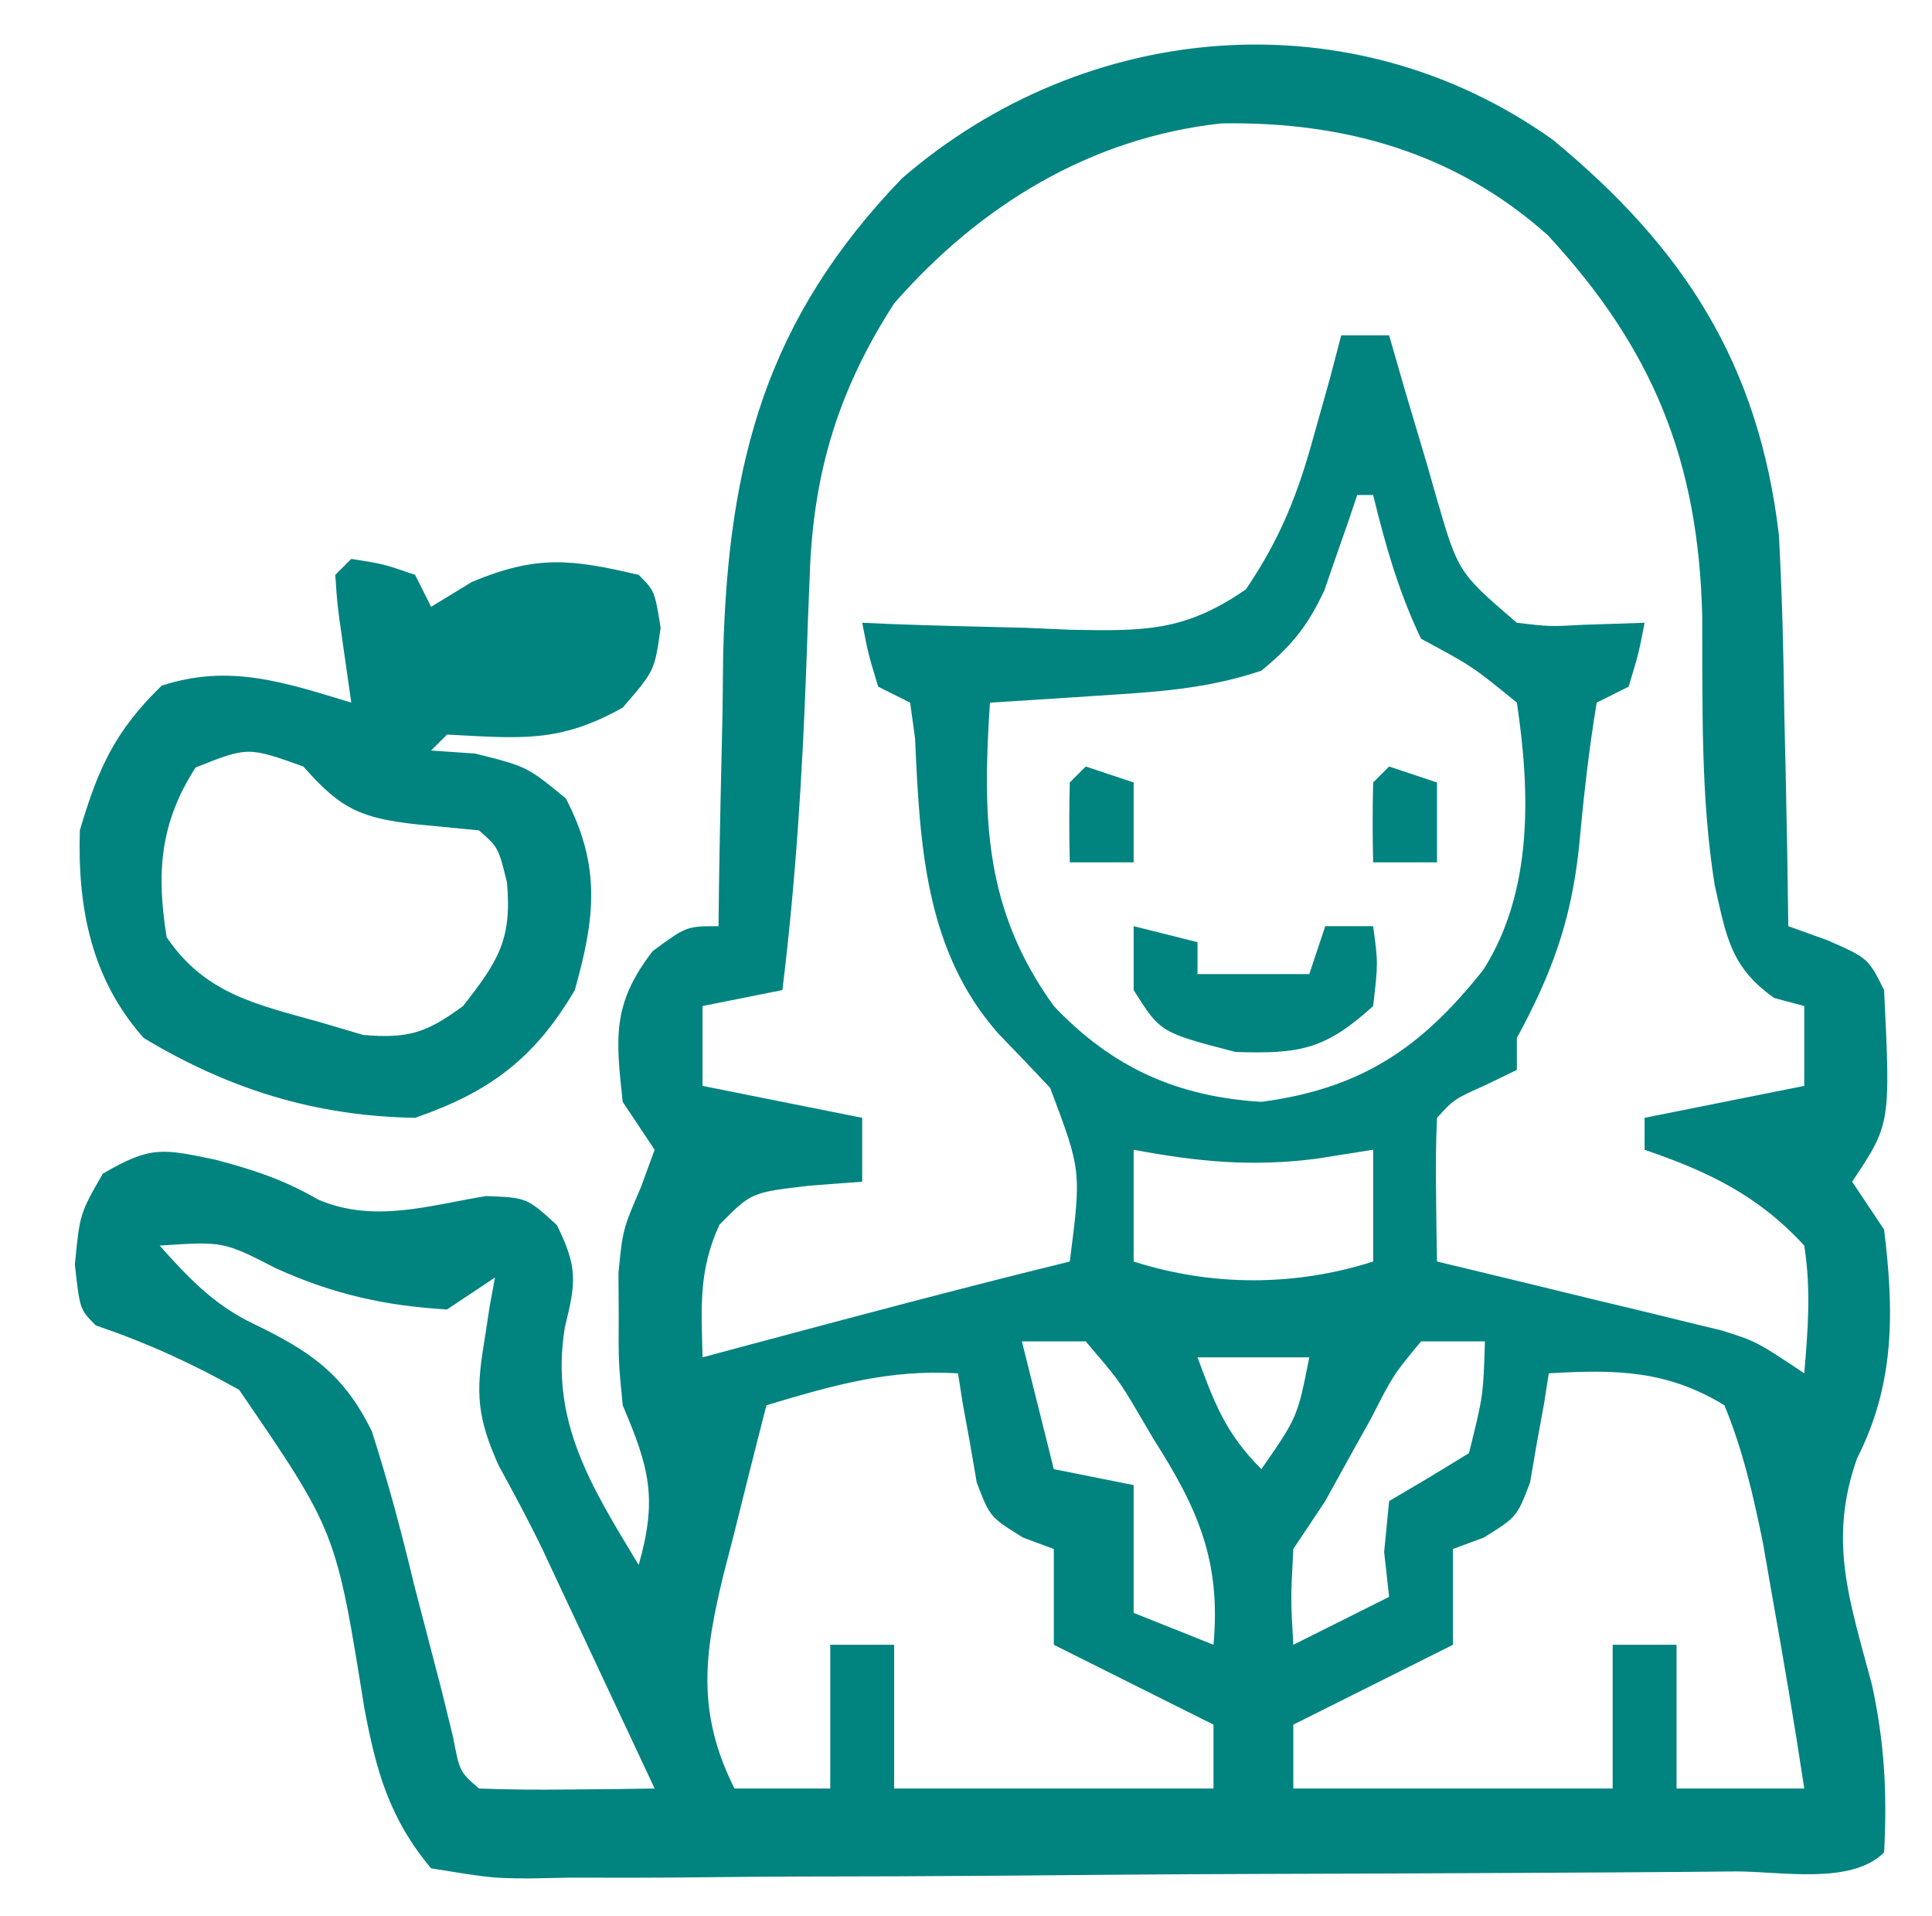 <?xml version="1.0" encoding="UTF-8"?>
<svg version="1.1" xmlns="http://www.w3.org/2000/svg" width="121" height="120">
<path d="M0 0 C8.183 6.747 12.899 14.001 14.163 24.768 C14.362 28.494 14.457 32.206 14.5 35.938 C14.53 37.223 14.559 38.509 14.59 39.834 C14.66 42.973 14.713 46.111 14.75 49.25 C15.554 49.539 16.359 49.828 17.188 50.125 C19.75 51.25 19.75 51.25 20.75 53.25 C21.156 61.641 21.156 61.641 18.75 65.25 C19.74 66.735 19.74 66.735 20.75 68.25 C21.38 73.391 21.431 77.913 19.062 82.562 C17.216 87.751 18.606 91.525 19.988 96.75 C20.777 100.373 20.949 103.554 20.75 107.25 C18.685 109.315 14.267 108.428 11.422 108.443 C10.549 108.451 9.676 108.459 8.776 108.468 C5.874 108.493 2.972 108.509 0.07 108.523 C-0.918 108.529 -1.906 108.534 -2.924 108.54 C-8.154 108.566 -13.383 108.586 -18.613 108.6 C-24.026 108.617 -29.439 108.662 -34.852 108.712 C-39.004 108.746 -43.156 108.758 -47.308 108.763 C-49.304 108.77 -51.3 108.785 -53.296 108.809 C-56.086 108.841 -58.874 108.841 -61.664 108.833 C-62.493 108.85 -63.322 108.866 -64.176 108.883 C-66.479 108.858 -66.479 108.858 -70.25 108.25 C-72.867 105.123 -73.692 102.158 -74.434 98.195 C-76.206 87.141 -76.206 87.141 -82.273 78.285 C-85.229 76.625 -88.046 75.341 -91.25 74.25 C-92.25 73.25 -92.25 73.25 -92.562 70.438 C-92.25 67.25 -92.25 67.25 -90.812 64.75 C-87.797 62.985 -87.067 63.187 -83.75 63.875 C-81.38 64.5 -79.438 65.141 -77.316 66.375 C-73.823 67.854 -70.458 66.753 -66.809 66.148 C-64.25 66.25 -64.25 66.25 -62.371 67.969 C-61.058 70.641 -61.174 71.539 -61.875 74.375 C-62.825 80.258 -60.223 84.322 -57.25 89.25 C-56.062 85.094 -56.586 83.158 -58.25 79.25 C-58.516 76.531 -58.516 76.531 -58.5 73.75 C-58.508 72.373 -58.508 72.373 -58.516 70.969 C-58.25 68.25 -58.25 68.25 -57.109 65.594 C-56.684 64.434 -56.684 64.434 -56.25 63.25 C-56.91 62.26 -57.57 61.27 -58.25 60.25 C-58.694 56.184 -58.911 54.109 -56.375 50.812 C-54.25 49.25 -54.25 49.25 -52.25 49.25 C-52.241 48.459 -52.231 47.669 -52.222 46.854 C-52.167 43.215 -52.084 39.576 -52 35.938 C-51.986 34.694 -51.972 33.451 -51.957 32.17 C-51.64 20.094 -49.242 11.224 -40.758 2.418 C-29.228 -7.549 -12.575 -8.958 0 0 Z M-41.25 10.25 C-44.711 15.617 -46.303 20.771 -46.531 27.137 C-46.569 28.076 -46.606 29.015 -46.645 29.982 C-46.679 30.958 -46.714 31.933 -46.75 32.938 C-46.998 39.758 -47.413 46.475 -48.25 53.25 C-50.725 53.745 -50.725 53.745 -53.25 54.25 C-53.25 55.9 -53.25 57.55 -53.25 59.25 C-49.95 59.91 -46.65 60.57 -43.25 61.25 C-43.25 62.57 -43.25 63.89 -43.25 65.25 C-44.343 65.332 -45.436 65.415 -46.562 65.5 C-50.197 65.923 -50.197 65.923 -52.188 67.938 C-53.515 70.827 -53.323 73.103 -53.25 76.25 C-51.765 75.852 -51.765 75.852 -50.25 75.445 C-43.595 73.664 -36.942 71.889 -30.25 70.25 C-29.522 64.564 -29.522 64.564 -31.48 59.375 C-32.55 58.234 -33.63 57.103 -34.719 55.98 C-39.327 50.773 -39.639 44.14 -39.941 37.473 C-40.043 36.739 -40.145 36.006 -40.25 35.25 C-40.91 34.92 -41.57 34.59 -42.25 34.25 C-42.875 32.188 -42.875 32.188 -43.25 30.25 C-42.335 30.289 -42.335 30.289 -41.402 30.329 C-38.622 30.434 -35.843 30.498 -33.062 30.562 C-32.103 30.604 -31.143 30.646 -30.154 30.689 C-25.579 30.769 -23.059 30.809 -19.219 28.156 C-17.043 24.944 -15.957 22.175 -14.938 18.438 C-14.611 17.276 -14.285 16.115 -13.949 14.918 C-13.718 14.038 -13.488 13.157 -13.25 12.25 C-12.26 12.25 -11.27 12.25 -10.25 12.25 C-9.761 13.948 -9.761 13.948 -9.262 15.68 C-8.821 17.162 -8.379 18.643 -7.938 20.125 C-7.617 21.245 -7.617 21.245 -7.291 22.387 C-5.922 27.103 -5.922 27.103 -2.25 30.25 C-0.193 30.491 -0.193 30.491 1.938 30.375 C3.196 30.334 4.454 30.293 5.75 30.25 C5.375 32.188 5.375 32.188 4.75 34.25 C3.76 34.745 3.76 34.745 2.75 35.25 C2.24 38.314 1.913 41.349 1.627 44.439 C1.13 48.973 -0.083 52.264 -2.25 56.25 C-2.25 56.91 -2.25 57.57 -2.25 58.25 C-2.889 58.559 -3.529 58.869 -4.188 59.188 C-6.186 60.085 -6.186 60.085 -7.25 61.25 C-7.322 62.769 -7.334 64.292 -7.312 65.812 C-7.303 66.639 -7.294 67.465 -7.285 68.316 C-7.274 68.954 -7.262 69.593 -7.25 70.25 C-6.365 70.461 -6.365 70.461 -5.462 70.677 C-2.785 71.32 -0.111 71.973 2.562 72.625 C3.491 72.847 4.42 73.068 5.377 73.297 C6.27 73.516 7.162 73.735 8.082 73.961 C8.904 74.16 9.726 74.359 10.573 74.564 C12.75 75.25 12.75 75.25 15.75 77.25 C15.988 74.393 16.179 72.05 15.75 69.25 C12.854 66.106 9.761 64.625 5.75 63.25 C5.75 62.59 5.75 61.93 5.75 61.25 C9.05 60.59 12.35 59.93 15.75 59.25 C15.75 57.6 15.75 55.95 15.75 54.25 C15.131 54.085 14.512 53.92 13.875 53.75 C11.114 51.801 10.874 49.892 10.143 46.693 C9.248 41.13 9.389 35.448 9.359 29.826 C9.128 20.128 6.285 13.103 -0.316 5.977 C-6.128 0.787 -13.091 -1.149 -20.754 -1.023 C-28.956 -0.125 -35.876 4.107 -41.25 10.25 Z M-12.25 22.25 C-12.432 22.793 -12.614 23.335 -12.801 23.895 C-13.052 24.61 -13.304 25.325 -13.562 26.062 C-13.806 26.77 -14.05 27.478 -14.301 28.207 C-15.341 30.445 -16.35 31.687 -18.25 33.25 C-21.717 34.406 -24.791 34.578 -28.438 34.812 C-30.346 34.938 -30.346 34.938 -32.293 35.066 C-33.269 35.127 -34.245 35.188 -35.25 35.25 C-35.73 42.507 -35.606 48.209 -31.25 54.25 C-27.595 58.108 -23.524 59.929 -18.25 60.25 C-11.988 59.422 -8.207 56.863 -4.344 51.969 C-1.226 47.07 -1.41 40.821 -2.25 35.25 C-5.029 32.981 -5.029 32.981 -8.25 31.25 C-9.643 28.346 -10.489 25.374 -11.25 22.25 C-11.58 22.25 -11.91 22.25 -12.25 22.25 Z M-26.25 63.25 C-26.25 65.56 -26.25 67.87 -26.25 70.25 C-21.363 71.814 -16.137 71.814 -11.25 70.25 C-11.25 67.94 -11.25 65.63 -11.25 63.25 C-13.013 63.528 -13.013 63.528 -14.812 63.812 C-18.863 64.332 -22.249 64 -26.25 63.25 Z M-87.25 69.25 C-85.46 71.264 -83.844 72.965 -81.394 74.139 C-77.837 75.853 -75.725 77.279 -73.959 80.887 C-72.935 84.071 -72.089 87.248 -71.312 90.5 C-70.743 92.693 -70.171 94.886 -69.598 97.078 C-69.242 98.531 -69.242 98.531 -68.879 100.013 C-68.46 102.203 -68.46 102.203 -67.25 103.25 C-65.397 103.322 -63.542 103.334 -61.688 103.312 C-60.676 103.303 -59.664 103.294 -58.621 103.285 C-57.839 103.274 -57.056 103.262 -56.25 103.25 C-57.52 100.541 -58.791 97.833 -60.062 95.125 C-60.597 93.984 -60.597 93.984 -61.143 92.82 C-61.494 92.073 -61.845 91.325 -62.207 90.555 C-62.552 89.817 -62.896 89.08 -63.251 88.32 C-64.121 86.518 -65.07 84.755 -66.031 83 C-67.351 80.021 -67.466 78.546 -66.938 75.375 C-66.818 74.594 -66.698 73.813 -66.574 73.008 C-66.467 72.428 -66.36 71.848 -66.25 71.25 C-67.24 71.91 -68.23 72.57 -69.25 73.25 C-73.154 73.025 -76.4 72.285 -79.938 70.688 C-83.26 68.985 -83.26 68.985 -87.25 69.25 Z M-33.25 75.25 C-32.59 77.89 -31.93 80.53 -31.25 83.25 C-29.6 83.58 -27.95 83.91 -26.25 84.25 C-26.25 86.89 -26.25 89.53 -26.25 92.25 C-23.775 93.24 -23.775 93.24 -21.25 94.25 C-20.77 88.987 -22.236 85.707 -25 81.375 C-25.348 80.782 -25.696 80.189 -26.055 79.578 C-27.198 77.661 -27.198 77.661 -29.25 75.25 C-30.57 75.25 -31.89 75.25 -33.25 75.25 Z M-8.25 75.25 C-9.991 77.353 -9.991 77.353 -11.375 80.062 C-12.121 81.402 -12.121 81.402 -12.883 82.77 C-13.334 83.588 -13.785 84.407 -14.25 85.25 C-14.91 86.24 -15.57 87.23 -16.25 88.25 C-16.417 91.375 -16.417 91.375 -16.25 94.25 C-14.27 93.26 -12.29 92.27 -10.25 91.25 C-10.353 90.322 -10.456 89.394 -10.562 88.438 C-10.408 86.86 -10.408 86.86 -10.25 85.25 C-9.043 84.538 -9.043 84.538 -7.812 83.812 C-6.967 83.297 -6.121 82.781 -5.25 82.25 C-4.354 78.651 -4.354 78.651 -4.25 75.25 C-5.57 75.25 -6.89 75.25 -8.25 75.25 Z M-22.25 76.25 C-21.176 79.165 -20.472 81.028 -18.25 83.25 C-15.991 79.996 -15.991 79.996 -15.25 76.25 C-17.56 76.25 -19.87 76.25 -22.25 76.25 Z M-49.25 79.25 C-49.95 81.976 -50.636 84.705 -51.312 87.438 C-51.512 88.206 -51.711 88.975 -51.916 89.768 C-53.149 94.807 -53.649 98.453 -51.25 103.25 C-49.27 103.25 -47.29 103.25 -45.25 103.25 C-45.25 100.28 -45.25 97.31 -45.25 94.25 C-43.93 94.25 -42.61 94.25 -41.25 94.25 C-41.25 97.22 -41.25 100.19 -41.25 103.25 C-34.65 103.25 -28.05 103.25 -21.25 103.25 C-21.25 101.93 -21.25 100.61 -21.25 99.25 C-24.55 97.6 -27.85 95.95 -31.25 94.25 C-31.25 92.27 -31.25 90.29 -31.25 88.25 C-31.884 88.015 -32.518 87.781 -33.172 87.539 C-35.25 86.25 -35.25 86.25 -36.078 84.086 C-36.217 83.274 -36.357 82.462 -36.5 81.625 C-36.65 80.808 -36.799 79.99 -36.953 79.148 C-37.1 78.209 -37.1 78.209 -37.25 77.25 C-41.591 76.987 -45.109 78.011 -49.25 79.25 Z M-0.25 77.25 C-0.348 77.876 -0.446 78.503 -0.547 79.148 C-0.696 79.966 -0.846 80.783 -1 81.625 C-1.139 82.437 -1.278 83.249 -1.422 84.086 C-2.25 86.25 -2.25 86.25 -4.328 87.539 C-5.279 87.891 -5.279 87.891 -6.25 88.25 C-6.25 90.23 -6.25 92.21 -6.25 94.25 C-9.55 95.9 -12.85 97.55 -16.25 99.25 C-16.25 100.57 -16.25 101.89 -16.25 103.25 C-9.65 103.25 -3.05 103.25 3.75 103.25 C3.75 100.28 3.75 97.31 3.75 94.25 C5.07 94.25 6.39 94.25 7.75 94.25 C7.75 97.22 7.75 100.19 7.75 103.25 C10.39 103.25 13.03 103.25 15.75 103.25 C15.145 99.238 14.467 95.244 13.75 91.25 C13.458 89.568 13.458 89.568 13.16 87.852 C12.546 84.85 11.912 82.086 10.75 79.25 C7.124 77.043 3.939 77.004 -0.25 77.25 Z " fill="#018380" transform="translate(97.25,8.75)"/>
<path d="M0 0 C2 0.312 2 0.312 4 1 C4.33 1.66 4.66 2.32 5 3 C5.846 2.484 6.691 1.969 7.562 1.438 C11.606 -0.253 13.789 0.009 18 1 C19 2 19 2 19.375 4.312 C19 7 19 7 17 9.312 C13.003 11.561 10.539 11.227 6 11 C5.67 11.33 5.34 11.66 5 12 C5.907 12.062 6.815 12.124 7.75 12.188 C11 13 11 13 13.438 15 C15.645 19.238 15.278 22.466 14 27 C11.489 31.277 8.679 33.38 4 35 C-2.224 34.898 -7.652 33.224 -13 30 C-16.274 26.317 -17.148 21.87 -17 17 C-15.849 13.1 -14.791 10.768 -11.875 7.938 C-7.618 6.549 -4.196 7.729 0 9 C-0.186 7.701 -0.371 6.401 -0.562 5.062 C-0.879 2.848 -0.879 2.848 -1 1 C-0.67 0.67 -0.34 0.34 0 0 Z M-9.75 13.062 C-11.984 16.525 -12.216 19.675 -11.562 23.688 C-9.173 27.223 -5.992 27.885 -2 29 C-1.093 29.268 -0.185 29.536 0.75 29.812 C3.583 30.049 4.708 29.68 7 28 C9.199 25.194 10.076 23.841 9.75 20.25 C9.205 18.056 9.205 18.056 8 17 C6.082 16.814 6.082 16.814 4.125 16.625 C0.622 16.239 -0.656 15.679 -3 13 C-6.478 11.76 -6.478 11.76 -9.75 13.062 Z " fill="#018380" transform="translate(22,35)"/>
<path d="M0 0 C1.32 0.33 2.64 0.66 4 1 C4 1.66 4 2.32 4 3 C6.31 3 8.62 3 11 3 C11.33 2.01 11.66 1.02 12 0 C12.99 0 13.98 0 15 0 C15.312 2.312 15.312 2.312 15 5 C12.018 7.711 10.414 8.014 6.375 7.875 C1.672 6.656 1.672 6.656 0 4 C0 2.68 0 1.36 0 0 Z " fill="#018380" transform="translate(71,58)"/>
<path d="M0 0 C0.99 0.33 1.98 0.66 3 1 C3 2.65 3 4.3 3 6 C1.68 6 0.36 6 -1 6 C-1.043 4.334 -1.041 2.666 -1 1 C-0.67 0.67 -0.34 0.34 0 0 Z " fill="#018380" transform="translate(87,48)"/>
<path d="M0 0 C0.99 0.33 1.98 0.66 3 1 C3 2.65 3 4.3 3 6 C1.68 6 0.36 6 -1 6 C-1.043 4.334 -1.041 2.666 -1 1 C-0.67 0.67 -0.34 0.34 0 0 Z " fill="#018380" transform="translate(68,48)"/>
</svg>
